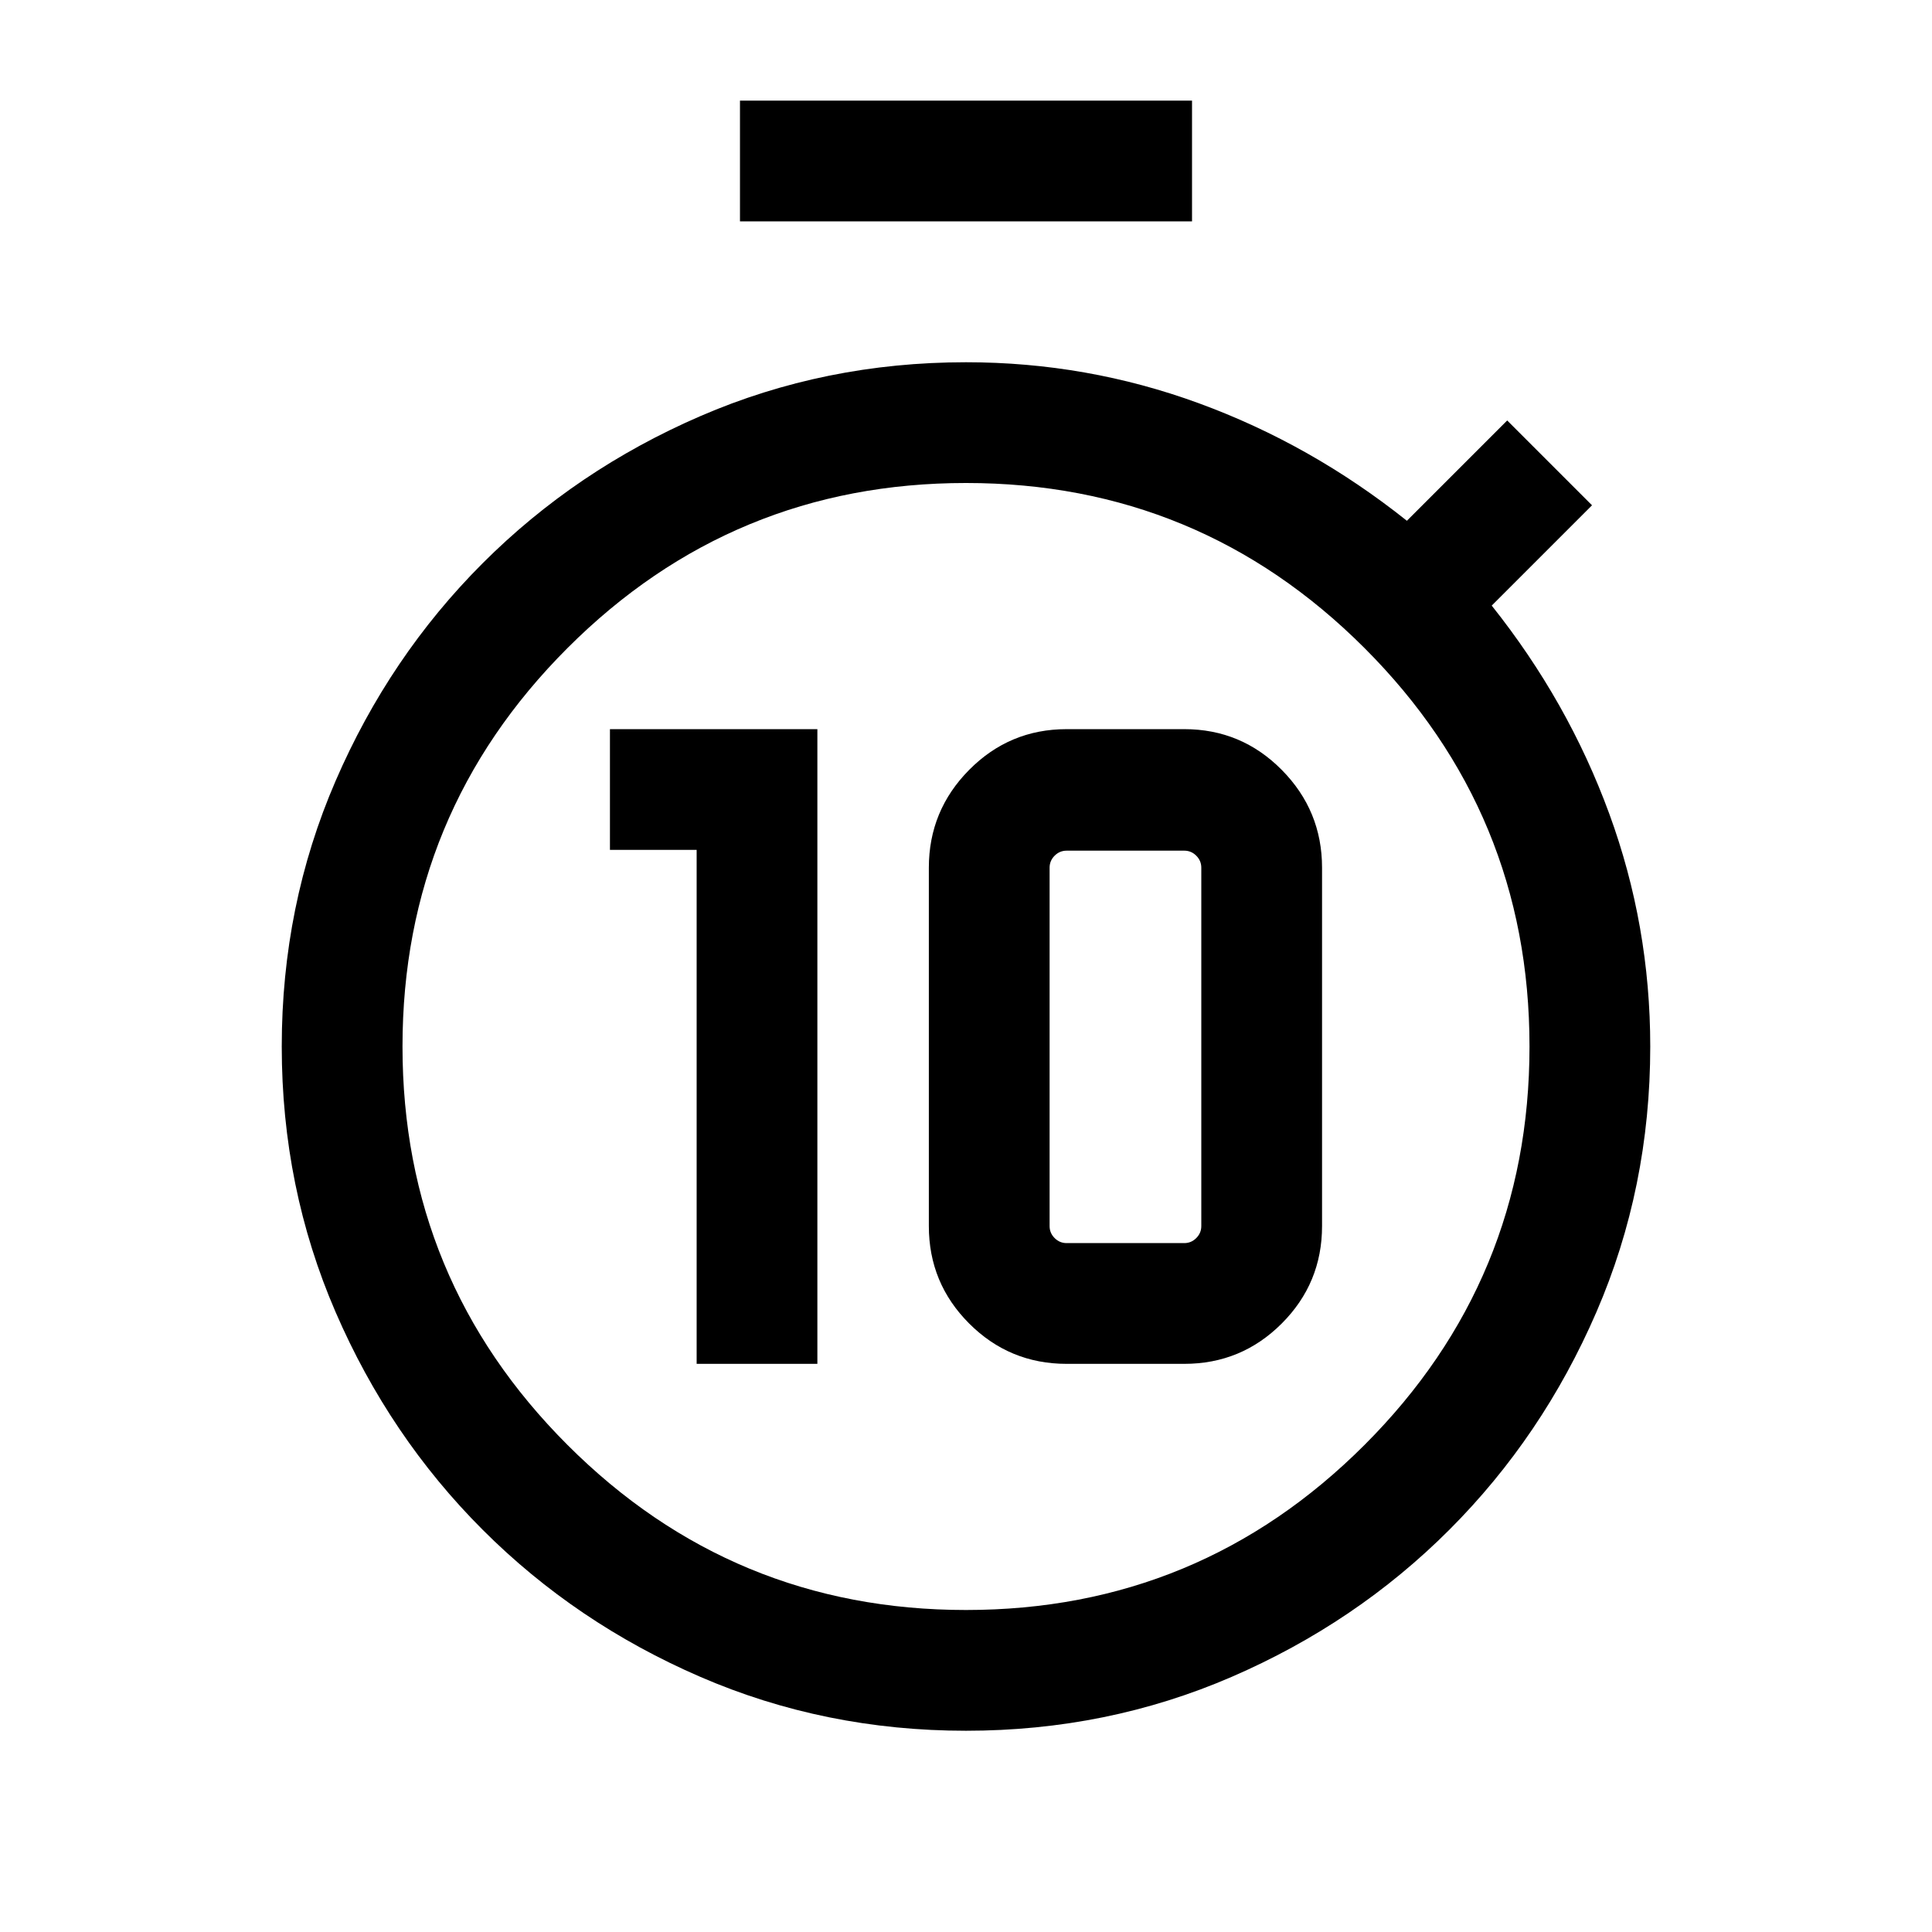 <svg xmlns="http://www.w3.org/2000/svg" height="24" viewBox="0 -960 960 960" width="24"><path d="M346.16-282.31h59.99v-315.38H303.08v60h43.08v255.38Zm183.84 0h58.46q28.39 0 48.42-20.04 20.04-20.04 20.04-48.42v-178.08q0-28.38-20.04-48.61-20.03-20.23-48.42-20.23H530q-28.38 0-48.42 20.23-20.04 20.23-20.04 48.61v178.08q0 28.38 20.04 48.42 20.04 20.04 48.42 20.04Zm0-60q-3.46 0-5.96-2.5t-2.5-5.96v-178.08q0-3.46 2.5-5.96t5.96-2.5h58.46q3.46 0 5.96 2.5t2.5 5.96v178.08q0 3.46-2.5 5.96t-5.96 2.5H530ZM367.69-850v-60h224.62v60H367.69ZM480-100q-70.15 0-132-26.77-61.85-26.77-108.15-73.08-46.31-46.3-73.08-108.15Q140-369.85 140-440t26.77-132q26.77-61.85 73.08-108.15 46.3-46.31 108.15-73.08Q409.85-780 480-780q60.08 0 115.73 20.39 55.65 20.38 103.35 58.38l49.84-49.84 42.15 42.15-49.84 49.84q38 47.7 58.38 103.35Q820-500.08 820-440q0 70.15-26.77 132-26.77 61.85-73.08 108.15-46.3 46.31-108.15 73.08Q550.15-100 480-100Zm0-60q116 0 198-82t82-198q0-116-82-198t-198-82q-116 0-198 82t-82 198q0 116 82 198t198 82Zm0-280Z"/></svg>